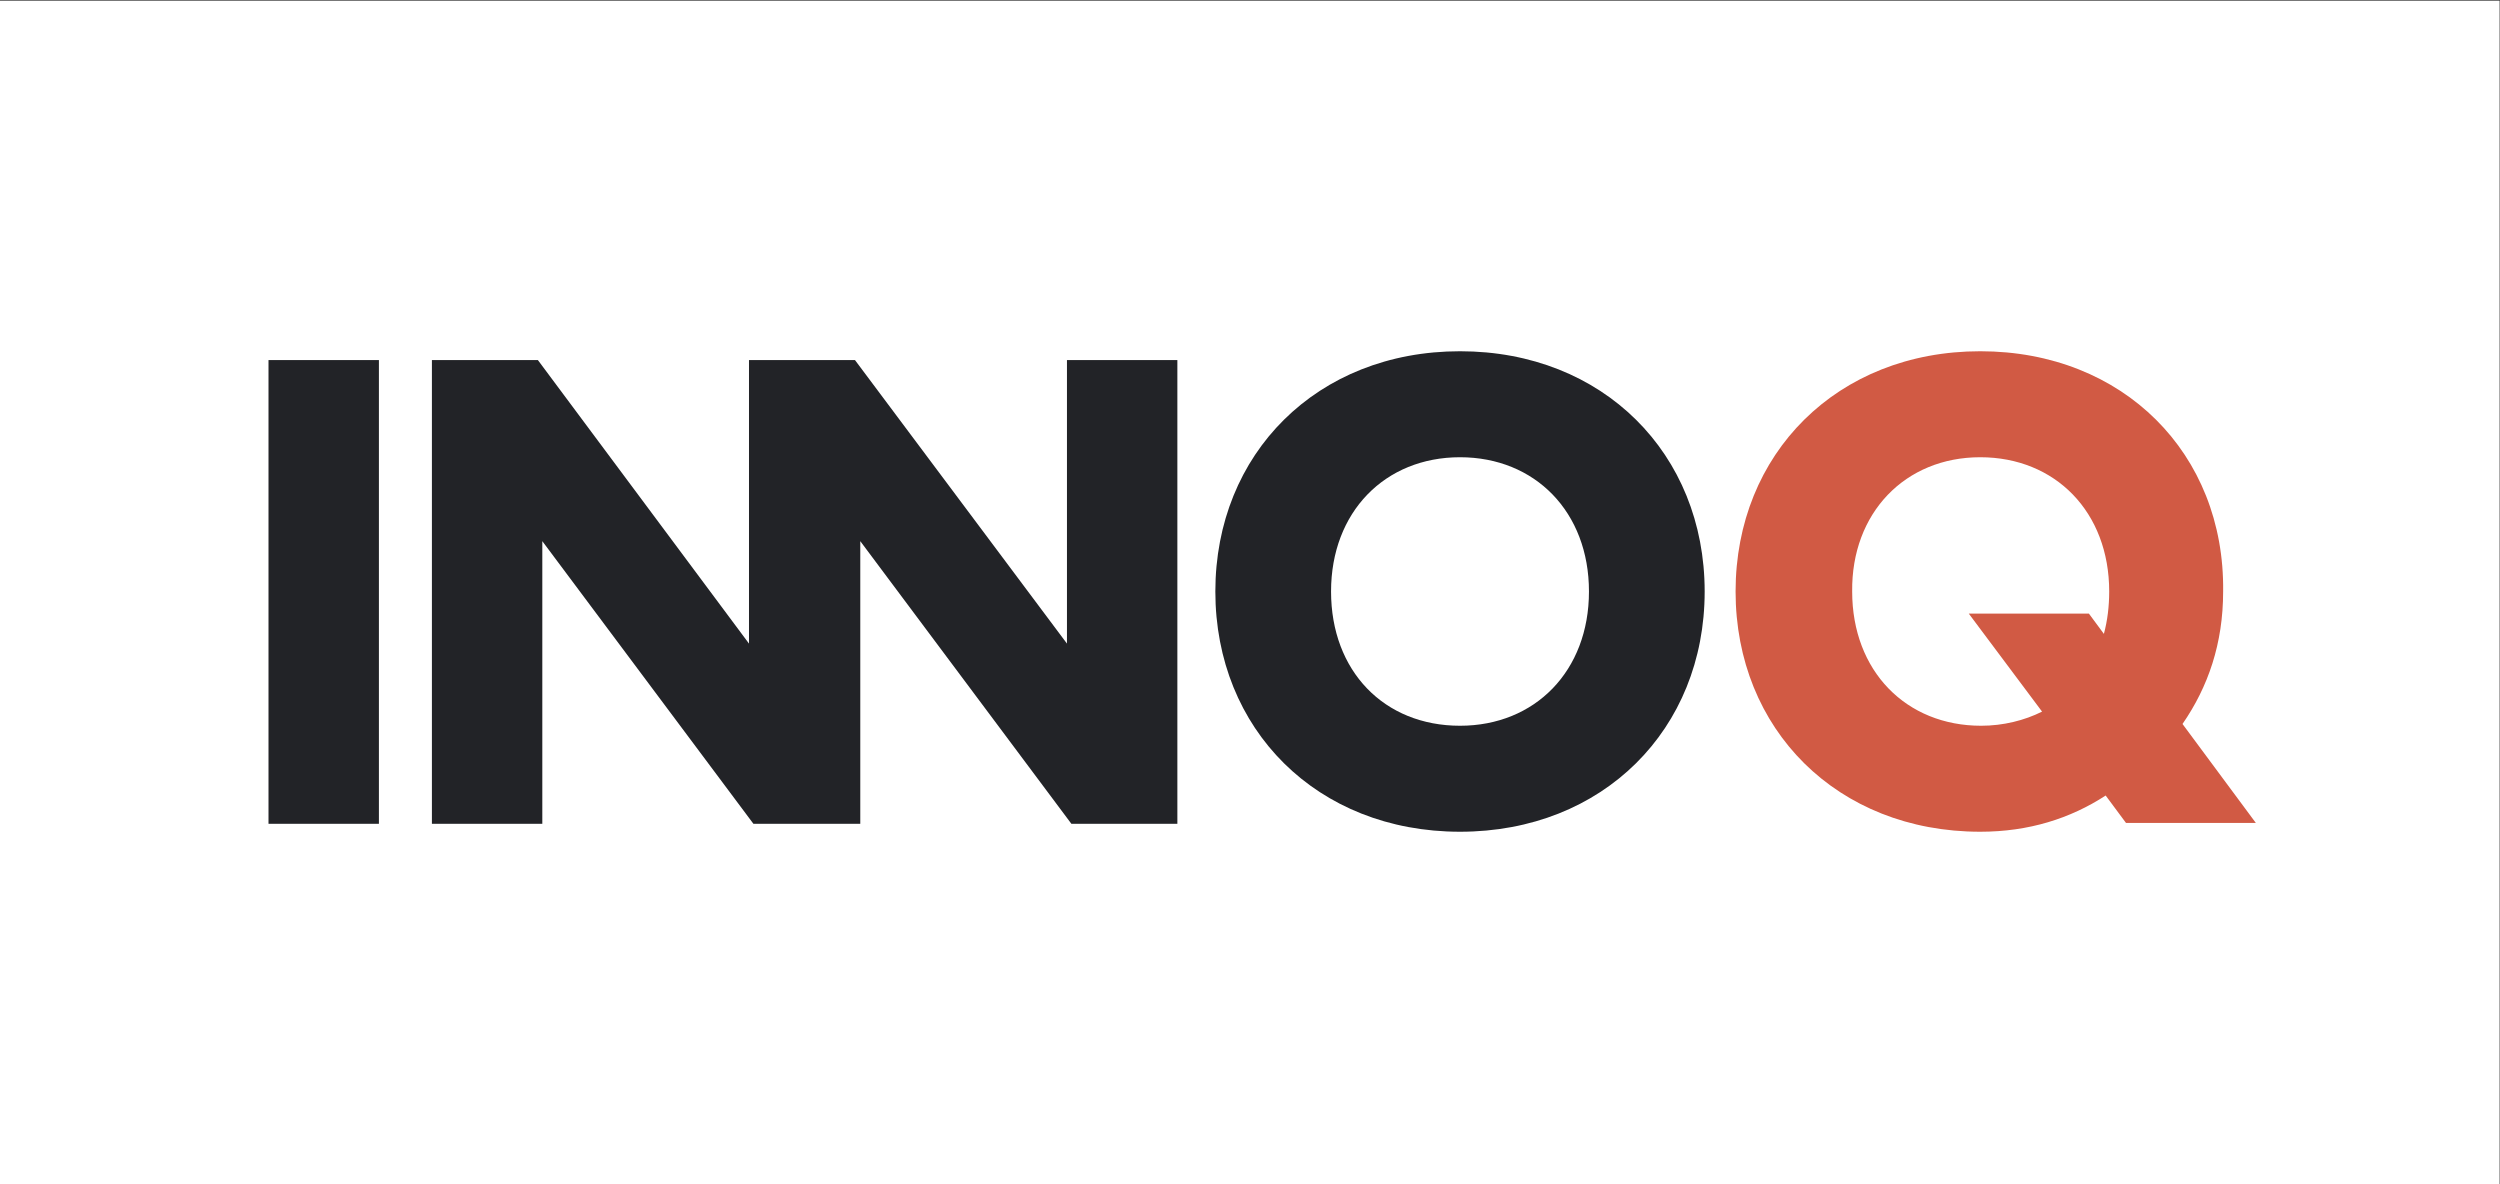 <svg width="1045" height="495" viewBox="0 0 1045 495" fill="none" xmlns="http://www.w3.org/2000/svg">
<rect x="0" y="0" width="1045" height="495" fill="#333333" stroke="none"/>
<g clip-path="url(#clip0_1047_153)">
<path d="M1044.83 0.274H0V495H522.416H1044.83V0.274Z" fill="white"/>
<path fill-rule="evenodd" clip-rule="evenodd" d="M827.742 191.126C859.123 191.126 881.645 214.017 881.645 247.245C881.645 253.521 880.906 259.428 879.429 264.966L873.153 256.475H822.942L853.585 297.456C846.202 301.148 837.341 303.363 828.111 303.363C796.729 303.363 774.208 280.472 774.208 247.245C773.839 214.386 796.36 191.126 827.742 191.126ZM827.742 146.823C767.931 146.823 725.474 189.65 725.474 247.245C725.474 304.84 767.931 347.667 827.742 347.667C848.048 347.667 865.4 342.129 880.168 332.529L888.659 343.975H942.932L912.288 302.624C922.995 287.118 929.271 269.027 929.271 247.245C930.01 189.65 887.552 146.823 827.742 146.823Z" fill="#D15A44"/>
<path fill-rule="evenodd" clip-rule="evenodd" d="M112.235 150.515H158.385V344.344H112.235V150.515ZM492.14 344.344V150.515H445.99V269.027L357.383 150.515H337.077H313.079V269.027L224.84 150.515H180.537V344.344H226.686V226.2L314.925 344.344H322.678H348.891H359.598V226.2L447.836 344.344H492.14ZM610.284 191.126C641.665 191.126 664.187 214.017 664.187 247.245C664.187 280.472 641.665 303.363 610.284 303.363C578.533 303.363 556.381 280.472 556.381 247.245C556.381 214.017 578.902 191.126 610.284 191.126ZM610.284 146.823C550.473 146.823 508.016 189.65 508.016 247.245C508.016 304.84 550.473 347.667 610.284 347.667C670.094 347.667 712.552 304.84 712.552 247.245C712.552 189.65 670.094 146.823 610.284 146.823Z" fill="#222327"/>
</g>
<defs>
<clipPath id="clip0_1047_153">
<rect width="1044.83" height="494.726" fill="white" transform="translate(0 0.274)"/>
</clipPath>
</defs>
</svg>

